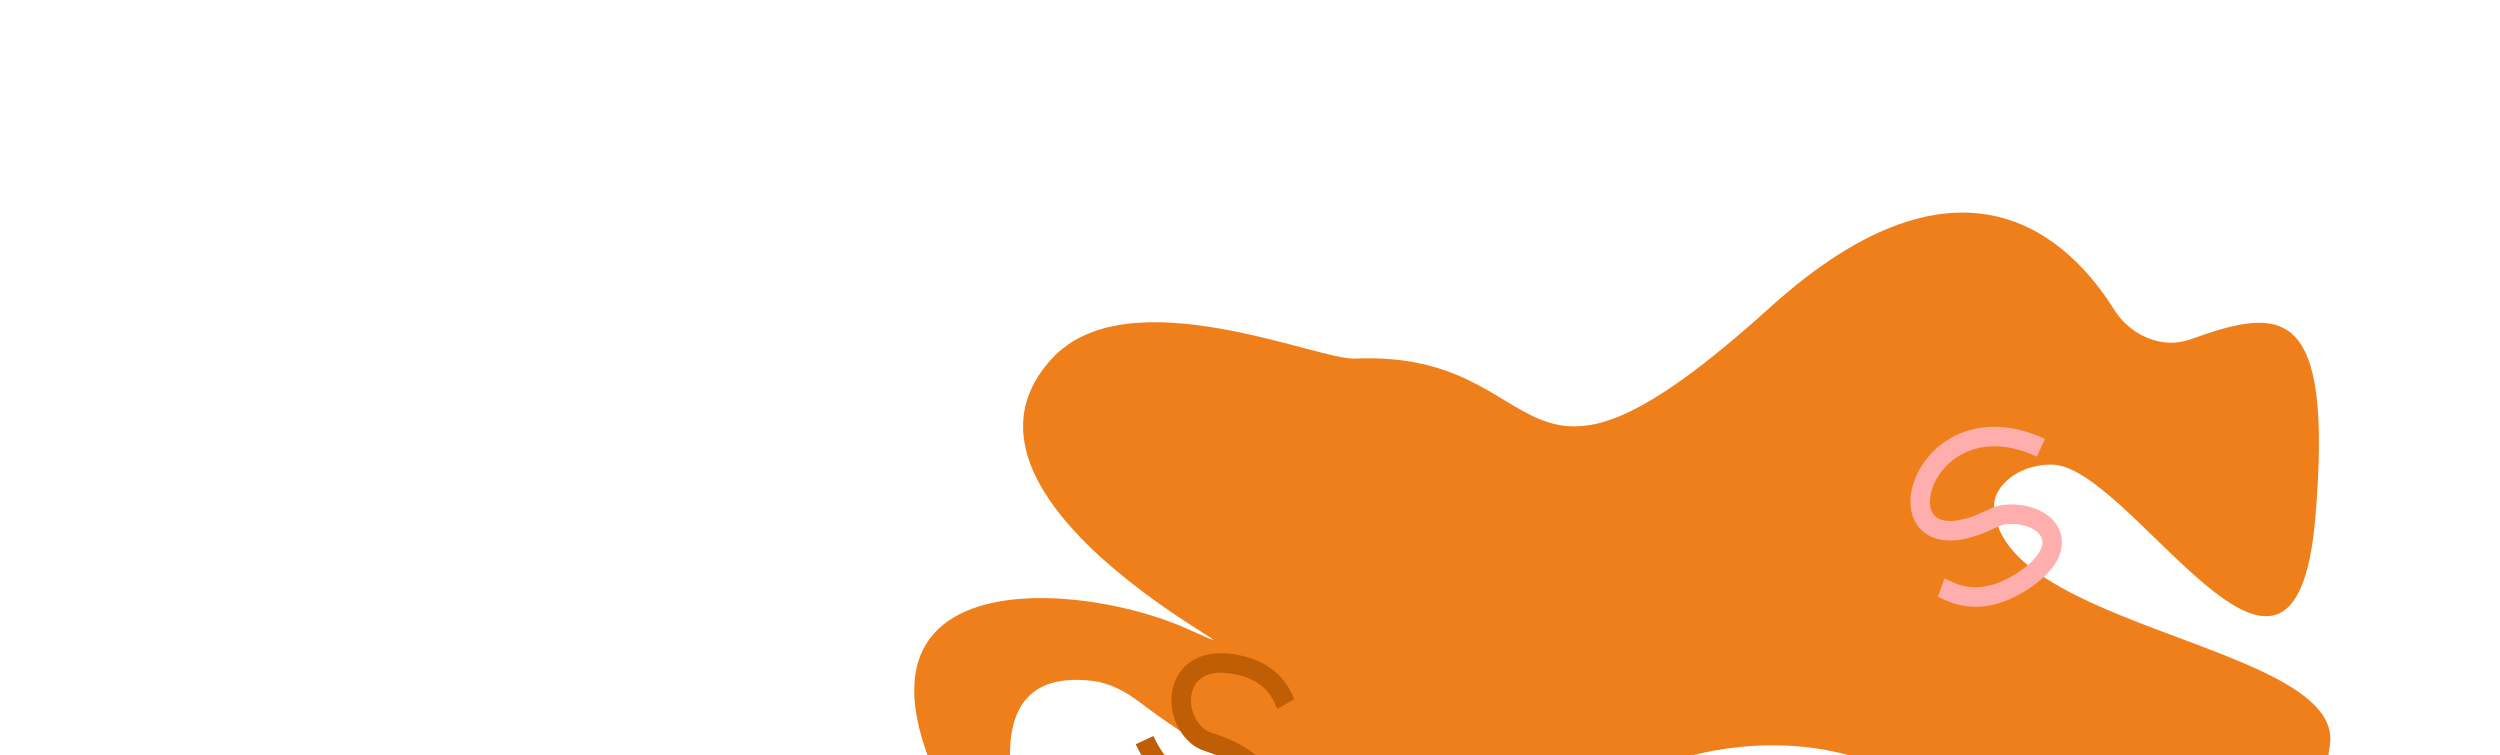 <svg width="1920" height="580" viewBox="0 0 1920 580" fill="none" xmlns="http://www.w3.org/2000/svg">
<mask id="mask0_940_2047" style="mask-type:alpha" maskUnits="userSpaceOnUse" x="0" y="0" width="1920" height="580">
<rect width="1920" height="580" rx="60" fill="#FDF1E6"/>
</mask>
<g mask="url(#mask0_940_2047)">
<path fill-rule="evenodd" clip-rule="evenodd" d="M1359.55 235.952C1155.78 419.972 1198.23 268.357 1040.4 275.403C1011.84 276.678 866.278 211.93 807.882 275.402C702.261 390.205 1014.02 528.465 910.238 482.267C818.141 441.27 565.838 422.81 797.038 719.142C975.605 997.097 644.193 498.401 839.742 523.029C852.815 524.675 864.939 531.433 875.436 539.394C1029.83 656.488 1161.55 642.311 1256.9 595.731C1343.34 553.506 1472.86 566.168 1513.55 653.312L1548.36 727.864C1565.54 764.655 1618.29 763.248 1633.57 725.591C1649.06 687.399 1708.71 699.545 1709.56 740.741C1712.51 883.334 1728.34 981.802 1789.39 572.169C1800.82 495.445 1531.51 482.267 1531.51 387.568C1531.51 374.702 1548.25 356.801 1575.6 356.801C1636.65 356.801 1762.04 589.509 1778.23 397.077C1792 233.294 1752.67 235.145 1682.27 260.623C1660.34 268.559 1635.96 257.473 1623.59 237.714C1589.46 183.2 1507.18 102.627 1359.55 235.952Z" fill="#EF7F1A"/>
<path d="M879.028 568.418C917.362 650.676 1022.84 601.212 928.549 569.937C925.83 569.035 922.996 567.934 920.729 566.182C898.227 548.783 902.197 504.472 943.98 509.554C979.787 513.909 985.171 536.699 987.462 540.656" stroke="#C05E05" stroke-width="15"/>
<path d="M1567.43 343.892C1471.01 299.343 1436.31 444.081 1529.05 398.691C1532.68 396.917 1536.62 395.358 1540.65 395.065C1572.83 392.729 1594.62 419.235 1553.6 446.13C1518.06 469.429 1495.93 453.048 1490.87 451.233" stroke="#FFAEAE" stroke-width="15"/>
</g>
</svg>
